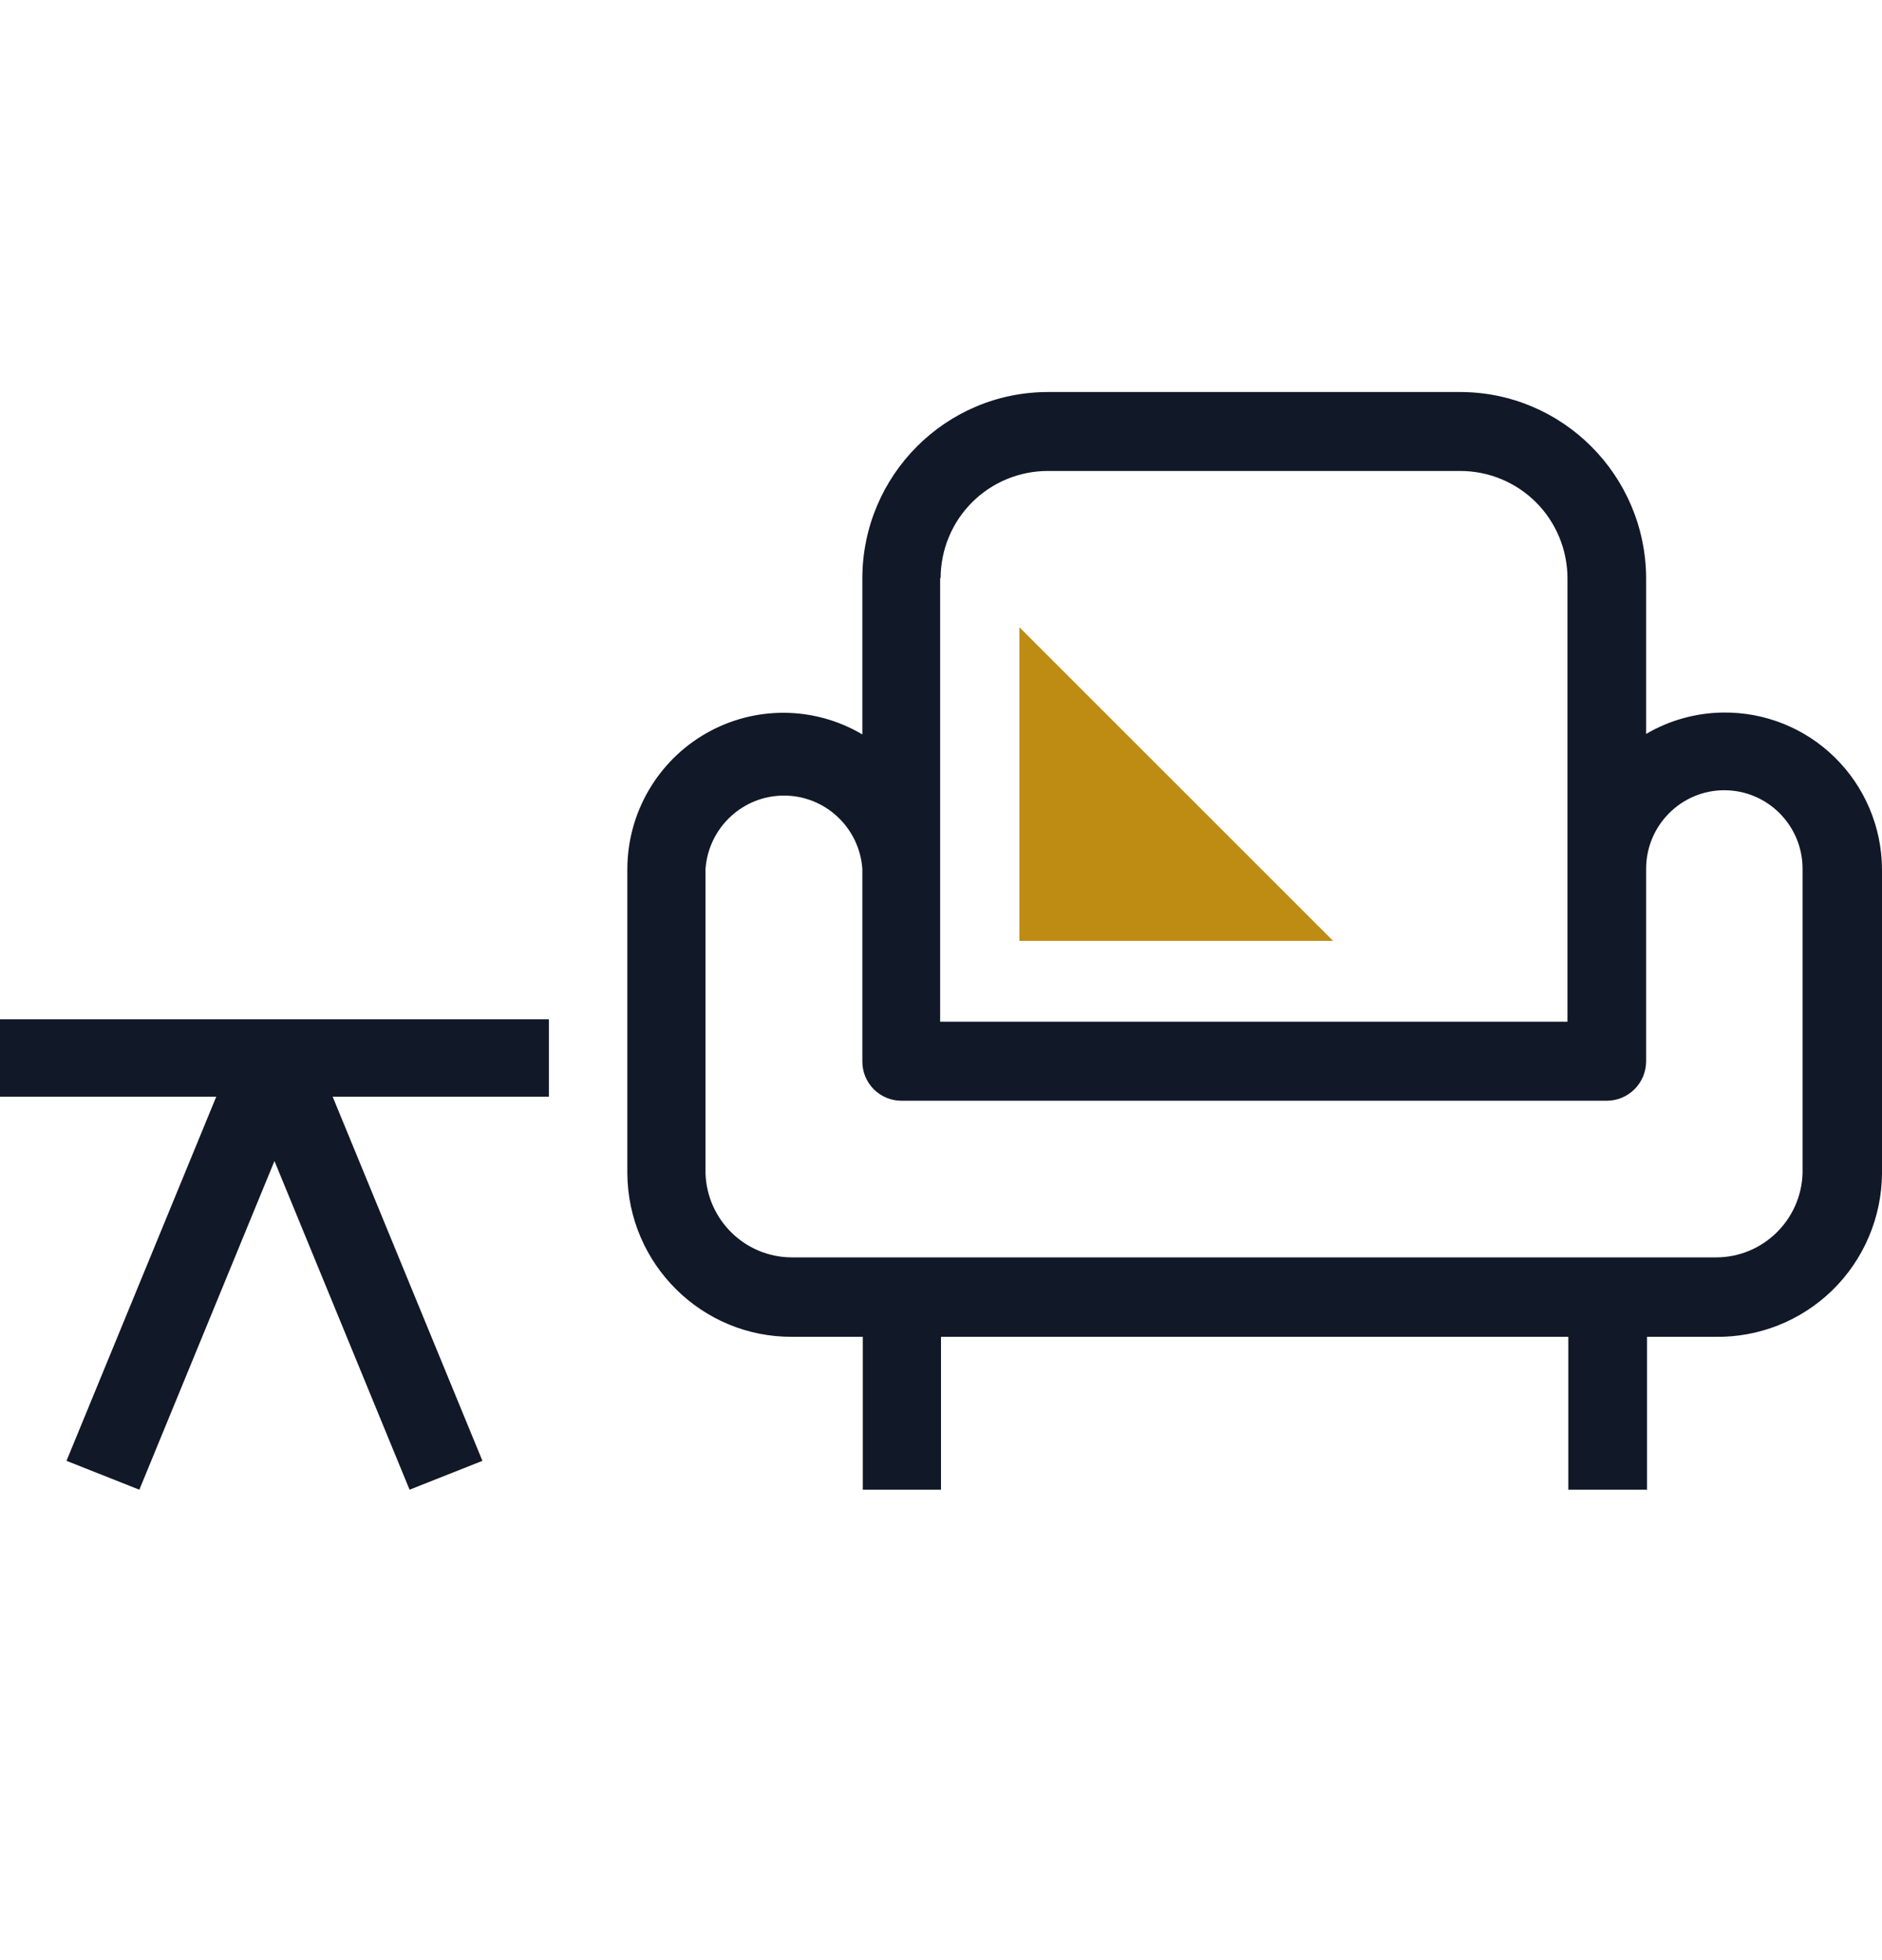 <svg width="24" height="25" viewBox="0 0 24 25" fill="none" xmlns="http://www.w3.org/2000/svg">
<g clip-path="url(#clip0_3830_225689)">
<path d="M21.973 9.088C21.628 9.092 21.29 9.186 20.992 9.361V7.374C20.986 6.061 19.925 5 18.619 5H13.365C12.06 5 11 6.062 10.997 7.374V9.367C10.383 9.004 9.624 8.999 9.005 9.353C8.386 9.707 8.003 10.366 8 11.081V14.966C8.009 16.123 8.949 17.056 10.101 17.05H11.003V19H12V17.05H20V19H21.003V17.05H21.867C22.426 17.061 22.966 16.847 23.367 16.456C23.768 16.064 23.996 15.527 24 14.966V11.081C23.996 10.546 23.779 10.035 23.399 9.661C23.019 9.287 22.506 9.081 21.973 9.088ZM11.995 7.374C11.996 7.01 12.141 6.661 12.398 6.405C12.655 6.149 13.003 6.006 13.365 6.007H18.619C18.981 6.006 19.329 6.149 19.586 6.405C19.843 6.661 19.988 7.01 19.989 7.374V13.031H11.989V7.374H11.995ZM22.987 14.966C22.967 15.561 22.481 16.035 21.888 16.037H10.096C9.503 16.035 9.017 15.561 8.997 14.966V11.081C9.036 10.555 9.472 10.147 9.997 10.147C10.523 10.147 10.959 10.555 10.997 11.081V13.535C10.996 13.668 11.047 13.796 11.141 13.891C11.234 13.985 11.361 14.039 11.493 14.039H20.491C20.767 14.039 20.992 13.813 20.992 13.535V11.081C20.992 10.528 21.439 10.079 21.989 10.079C22.54 10.079 22.987 10.528 22.987 11.081V14.966Z" fill="#111827"/>
<path d="M0 13.987H2.758L0.848 18.632L1.777 19L3.5 14.808L5.223 19L6.152 18.632L4.242 13.987H7V13H0V13.987Z" fill="#111827"/>
<path d="M13 12H17L13 8V12Z" fill="#BE8B13"/>
</g>
<defs>
<clipPath id="clip0_3830_225689">
<rect width="24" height="24" fill="white" transform="translate(0 0.5)"/>
</clipPath>
</defs>
</svg>
